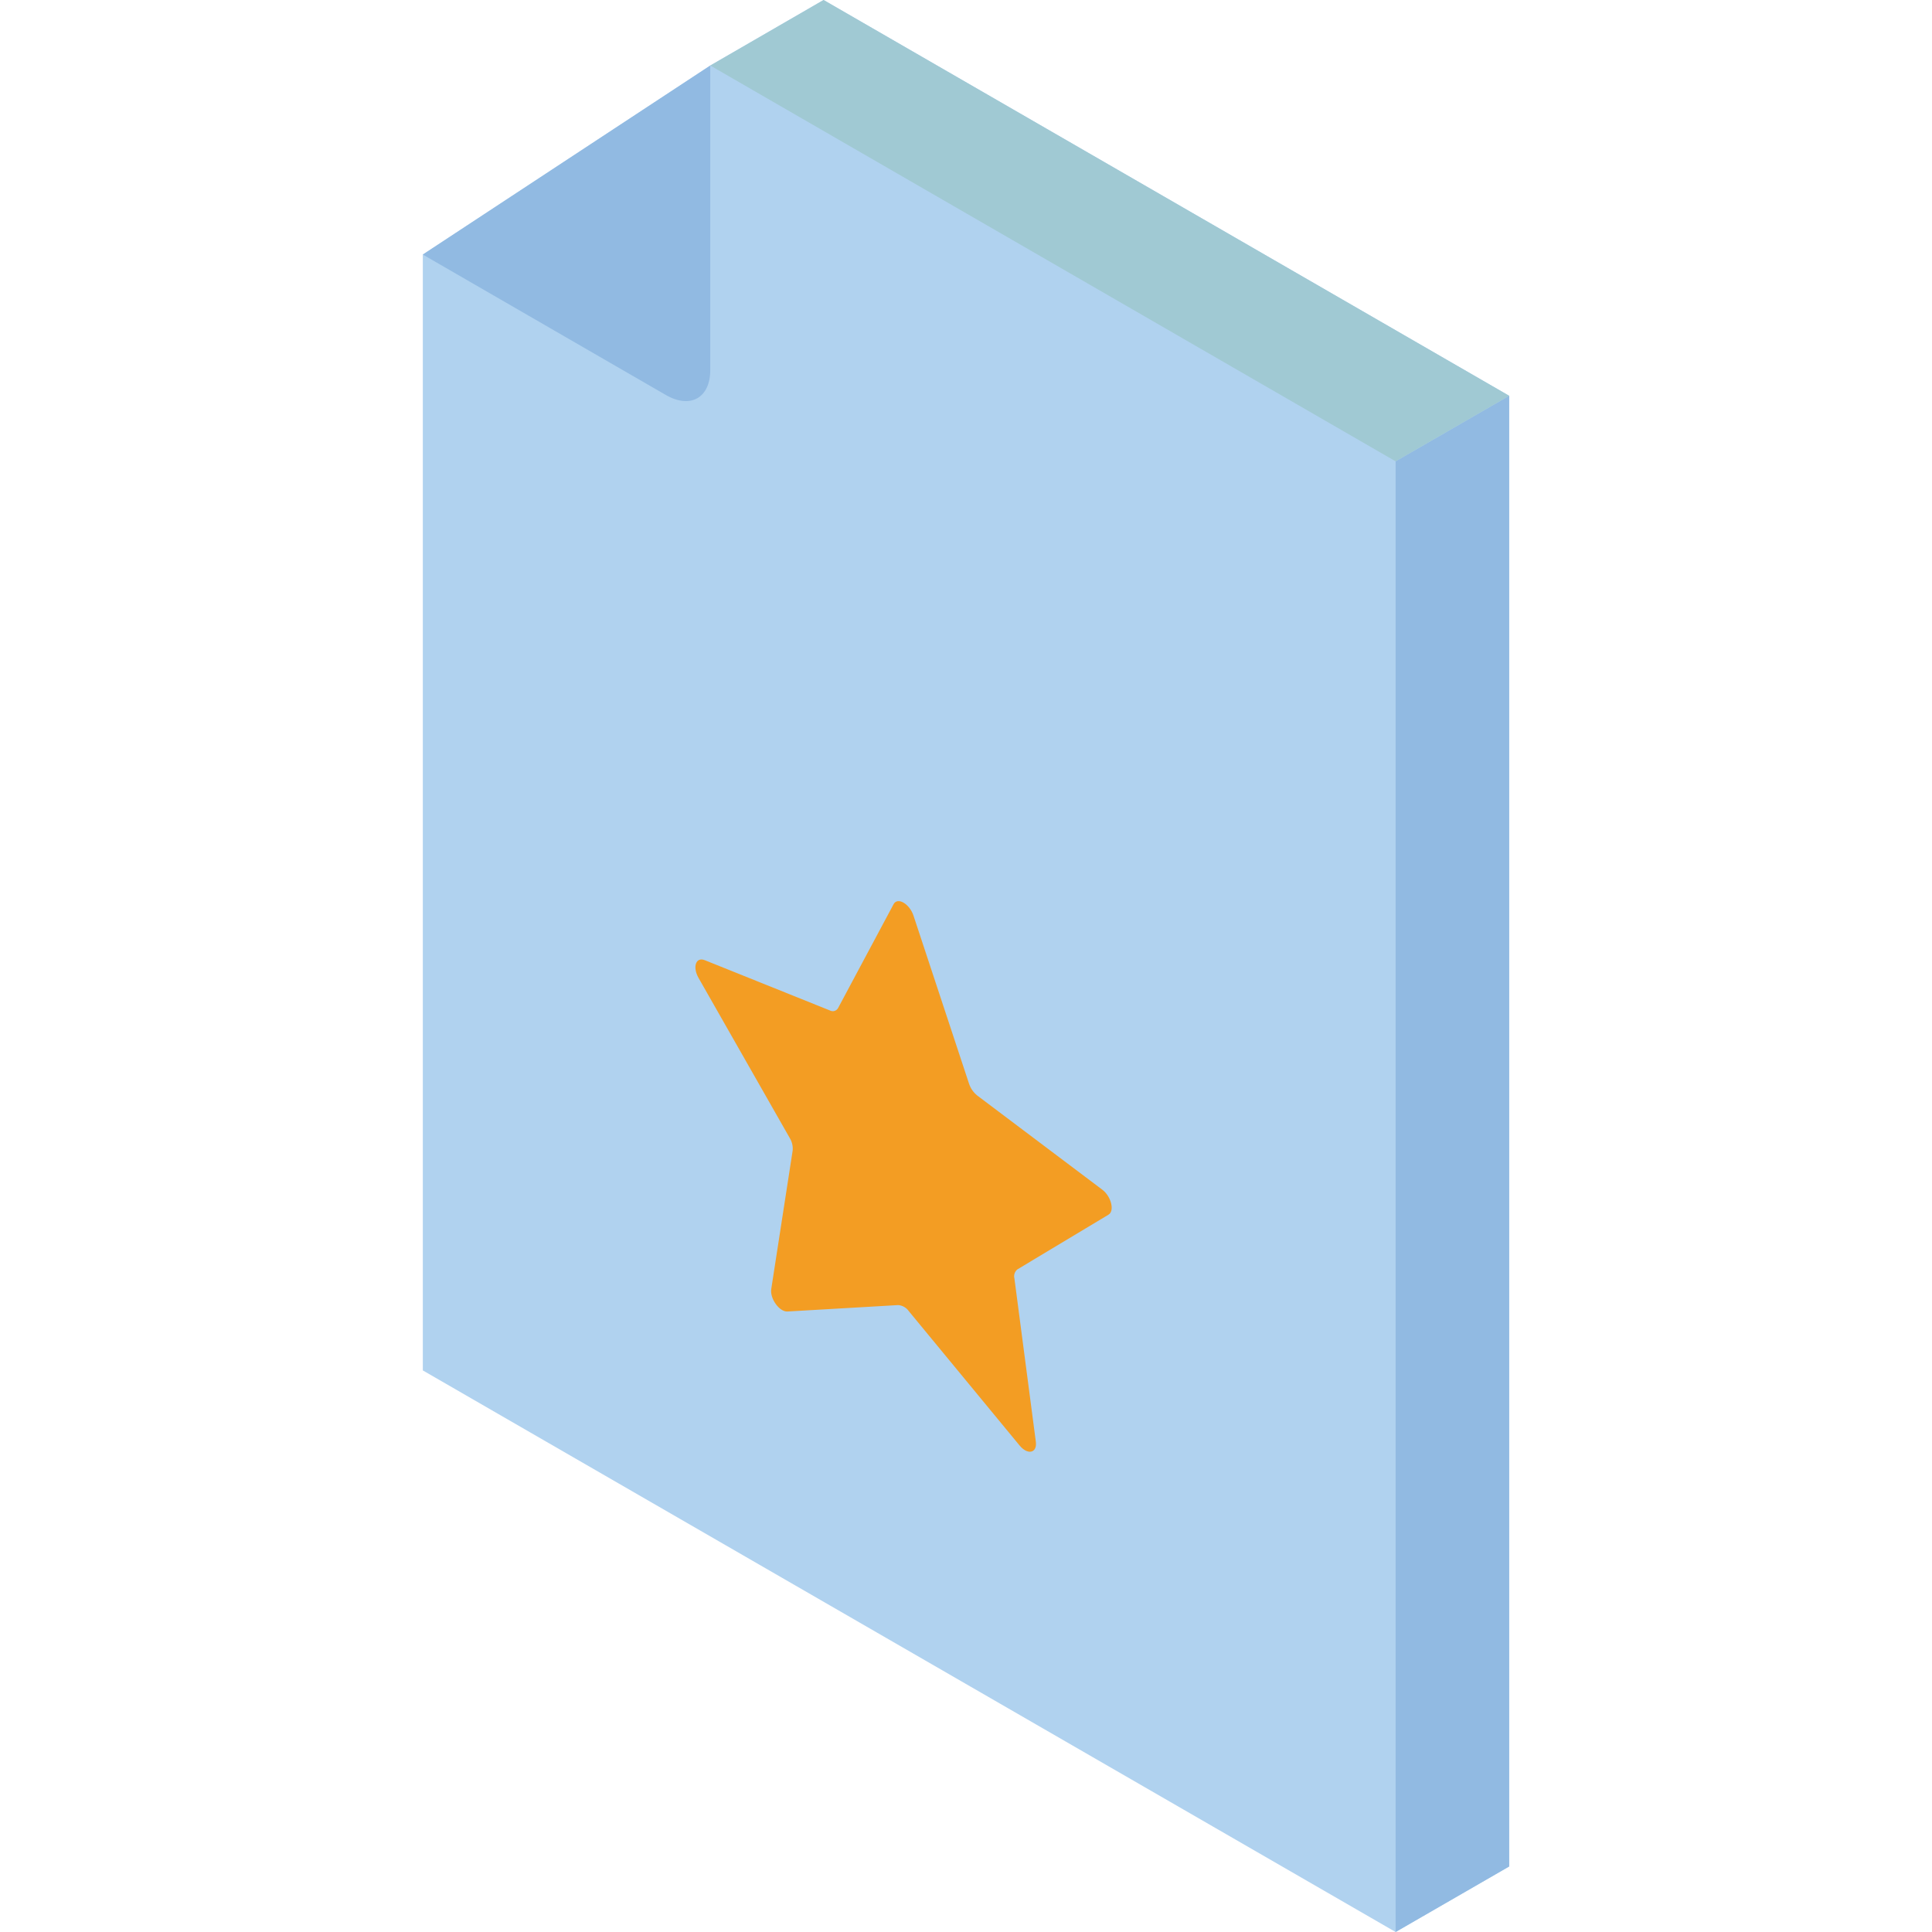 <?xml version="1.0" encoding="iso-8859-1"?>
<!-- Generator: Adobe Illustrator 19.0.0, SVG Export Plug-In . SVG Version: 6.00 Build 0)  -->
<svg version="1.1" id="Capa_1" xmlns="http://www.w3.org/2000/svg" xmlns:xlink="http://www.w3.org/1999/xlink" x="0px" y="0px"
	 viewBox="0 0 512 512" style="enable-background:new 0 0 512 512;" xml:space="preserve">
<g>
	<polygon style="fill:#B0D2EF;" points="218.258,0 188.23,17.366 112.053,67.459 112.053,363.174 369.852,512 399.949,494.634 
		399.949,104.891 	"/>
	<polygon style="fill:#91BAE2;" points="399.949,104.891 399.949,494.634 369.852,512 369.852,122.257 	"/>
	<polygon style="fill:#A0C9D3;" points="399.949,104.891 369.852,122.257 188.23,17.366 218.258,0 	"/>
	<path style="fill:#91BAE2;" d="M188.228,17.366v80.675c0,7.403-5.258,10.378-11.762,6.642l-64.415-37.224L188.228,17.366z"/>
	<path style="fill:#F39D23;" d="M236.809,239.622l-14.71,27.525c-0.208,0.375-0.558,0.652-0.971,0.768
		c-0.413,0.116-0.856,0.063-1.23-0.149l-33.125-13.308c-2.348-0.943-3.307,1.795-1.648,4.706l24.151,42.392
		c0.617,0.999,0.894,2.17,0.791,3.339l-5.676,36.713c-0.392,2.537,2.16,6.077,4.292,5.953l29.355-1.702
		c1.139,0.09,2.176,0.689,2.824,1.63l29.355,35.597c2.132,2.585,4.684,1.992,4.292-0.997l-5.676-43.267
		c-0.238-0.894,0.072-1.844,0.791-2.425l24.151-14.505c1.659-0.996,0.7-4.841-1.648-6.609l-33.125-24.941
		c-1.026-0.816-1.791-1.915-2.201-3.161l-14.71-44.51C241.042,239.494,237.86,237.657,236.809,239.622z"/>
</g>
<g>
</g>
<g>
</g>
<g>
</g>
<g>
</g>
<g>
</g>
<g>
</g>
<g>
</g>
<g>
</g>
<g>
</g>
<g>
</g>
<g>
</g>
<g>
</g>
<g>
</g>
<g>
</g>
<g>
</g>
</svg>

